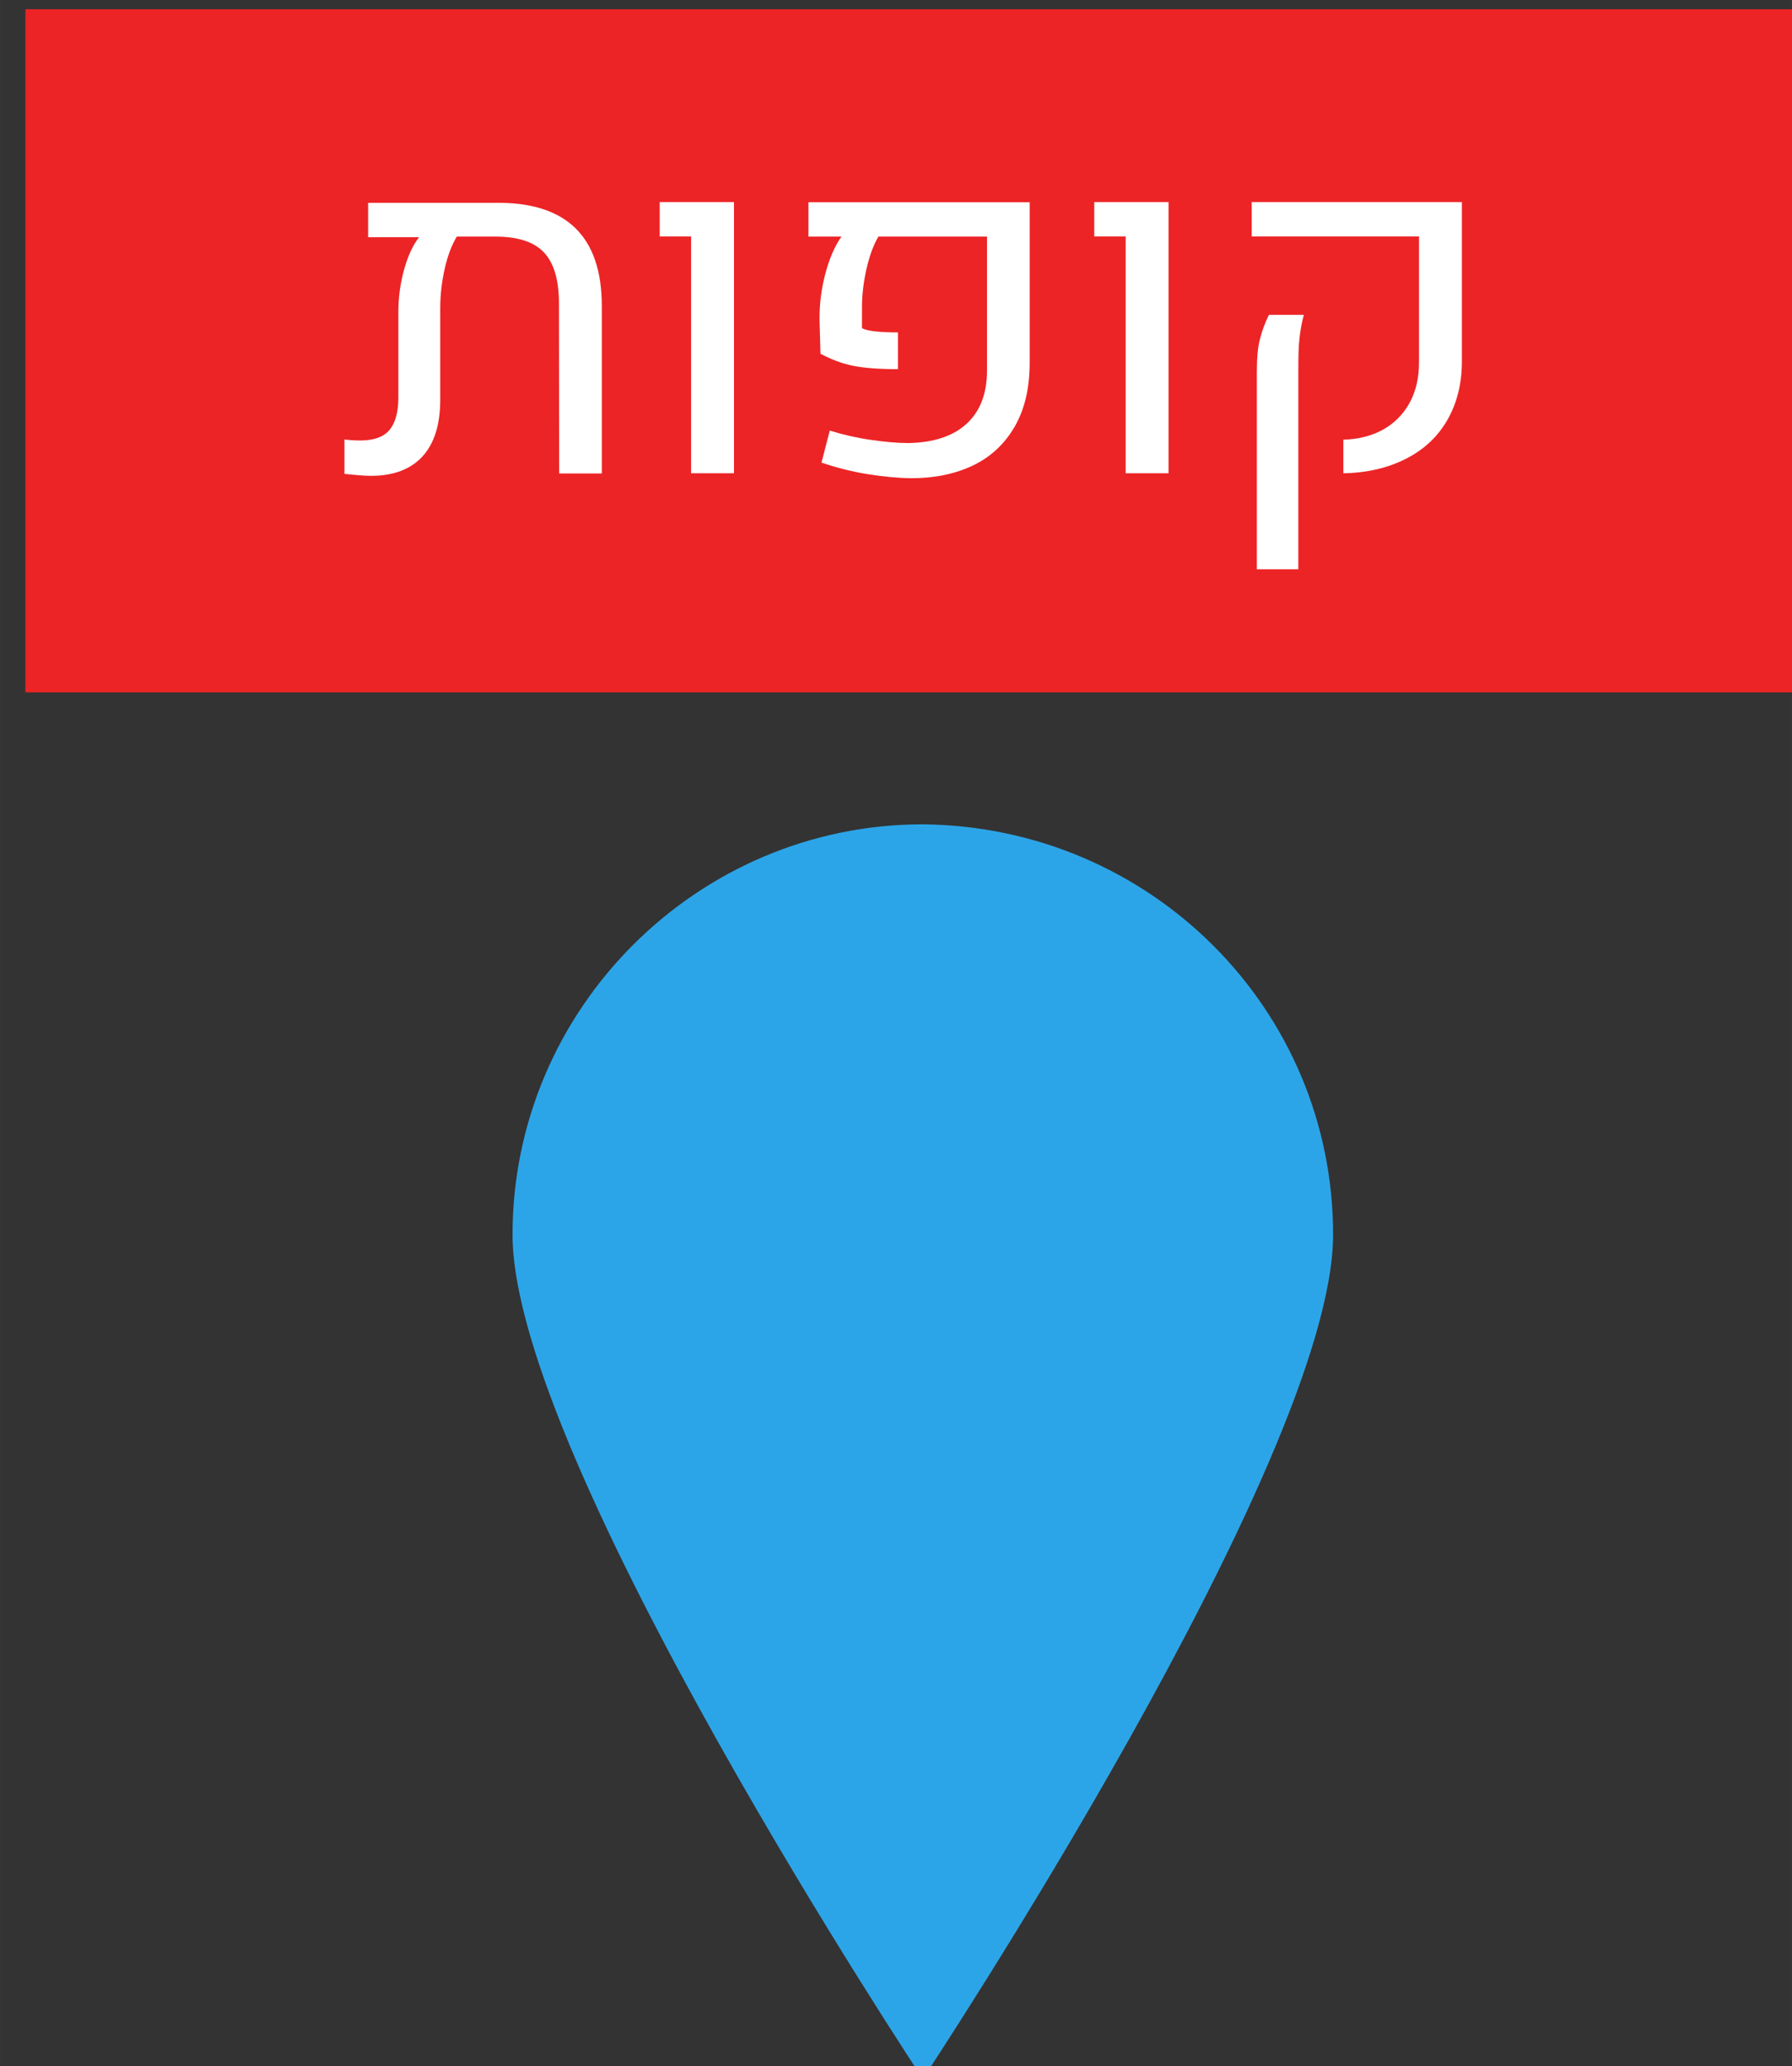 <?xml version="1.0" encoding="UTF-8" standalone="no"?>
<svg
   xmlns:dc="http://purl.org/dc/elements/1.1/"
   xmlns:cc="http://creativecommons.org/ns#"
   xmlns:rdf="http://www.w3.org/1999/02/22-rdf-syntax-ns#"
   xmlns:svg="http://www.w3.org/2000/svg"
   xmlns="http://www.w3.org/2000/svg"
   id="svg1859"
   version="1.1"
   viewBox="0 0 24.04 27.718"
   height="104.76"
   width="90.86">
  <rect x="0" y="0" width="24.04" height="27.718" fill="#333333" stroke="none"/>
  <defs
     id="defs1853" />
  <g
     transform="translate(-85.498,-109.272)"
     id="layer1">
    <g
       transform="matrix(0.265,0,0,0.265,-130.857,30.651)"
       id="g399">
      <path
         style="fill:#2ca5e8;fill-opacity:1"
         d="m 883.92,359.18 c 0,11.42 -20.77,42.73 -20.77,42.73 0,0 -20.77,-31.31 -20.77,-42.73 0,-11.42 9.35,-20.77 20.77,-20.77 11.53,0.11 20.77,9.35 20.77,20.77"
         class="st2"
         id="path429_9_" />
      <rect
         style="fill:#ec2426"
         height="34.58"
         width="90.86"
         class="st2"
         y="297.15"
         x="817.72"
         id="rect311_9_" />
      <g
         id="g397">
        <path
           style="fill:#ffffff"
           id="path387"
           d="m 845.55,308.22 c 0.9,0.87 1.35,2.19 1.35,3.96 v 8.47 h -2.16 l -0.01,-8.6 c 0,-1.19 -0.25,-2.05 -0.76,-2.59 -0.51,-0.54 -1.33,-0.8 -2.46,-0.8 h -1.95 c -0.26,0.42 -0.46,0.96 -0.61,1.61 -0.15,0.66 -0.23,1.33 -0.23,2.02 v 4.63 c 0,1.26 -0.3,2.21 -0.9,2.87 -0.6,0.65 -1.47,0.98 -2.61,0.98 -0.33,0 -0.78,-0.04 -1.34,-0.1 v -1.74 c 0.25,0.03 0.52,0.05 0.8,0.05 0.68,0 1.17,-0.17 1.47,-0.52 0.3,-0.35 0.46,-0.9 0.46,-1.65 v -4.33 c 0,-0.71 0.09,-1.41 0.28,-2.11 0.19,-0.7 0.44,-1.26 0.77,-1.68 h -2.58 v -1.74 h 6.4 c 1.83,-0.03 3.18,0.4 4.08,1.27 z"
           class="st8" />
        <path
           style="fill:#ffffff"
           id="path389"
           d="m 851.43,308.65 h -1.6 v -1.74 h 3.76 v 13.73 h -2.17 v -11.99 z"
           class="st8" />
        <path
           style="fill:#ffffff"
           id="path391"
           d="m 860.33,320.68 c -0.8,-0.13 -1.57,-0.33 -2.31,-0.58 l 0.42,-1.62 c 0.68,0.21 1.38,0.37 2.08,0.47 0.7,0.1 1.33,0.16 1.89,0.16 1.27,-0.02 2.26,-0.34 2.95,-0.97 0.69,-0.63 1.04,-1.53 1.04,-2.7 v -6.78 h -5.5 c -0.25,0.43 -0.45,0.97 -0.6,1.63 -0.15,0.66 -0.23,1.31 -0.23,1.96 v 1.05 c 0.17,0.08 0.4,0.13 0.69,0.16 0.29,0.03 0.66,0.05 1.13,0.05 v 1.86 c -0.96,0 -1.72,-0.06 -2.27,-0.17 -0.55,-0.11 -1.1,-0.32 -1.65,-0.61 l -0.05,-1.77 c 0,-0.78 0.1,-1.55 0.3,-2.3 0.2,-0.75 0.47,-1.37 0.81,-1.86 h -1.67 v -1.74 h 11.2 v 8.11 c 0,1.29 -0.25,2.37 -0.76,3.25 -0.51,0.88 -1.21,1.53 -2.1,1.96 -0.9,0.43 -1.94,0.65 -3.13,0.65 -0.69,-0.01 -1.43,-0.08 -2.24,-0.21 z"
           class="st8" />
        <path
           style="fill:#ffffff"
           id="path393"
           d="m 873.43,308.65 h -1.6 v -1.74 h 3.76 v 13.73 h -2.17 v -11.99 z"
           class="st8" />
        <path
           style="fill:#ffffff"
           id="path395"
           d="m 884.43,318.94 c 0.77,-0.02 1.44,-0.19 2.02,-0.51 0.57,-0.32 1.02,-0.77 1.34,-1.35 0.32,-0.58 0.48,-1.26 0.48,-2.06 v -6.37 h -8.47 v -1.74 h 10.64 v 8.06 c 0,1.14 -0.25,2.13 -0.74,2.98 -0.49,0.85 -1.19,1.5 -2.1,1.96 -0.91,0.46 -1.96,0.71 -3.16,0.73 v -1.7 z m -4.37,-3.45 c 0,-0.7 0.05,-1.25 0.16,-1.65 0.1,-0.4 0.25,-0.81 0.45,-1.22 h 1.77 c -0.1,0.35 -0.17,0.74 -0.22,1.17 -0.05,0.43 -0.06,0.96 -0.06,1.58 v 10.13 h -2.1 z"
           class="st8" />
      </g>
    </g>
  </g>
</svg>
